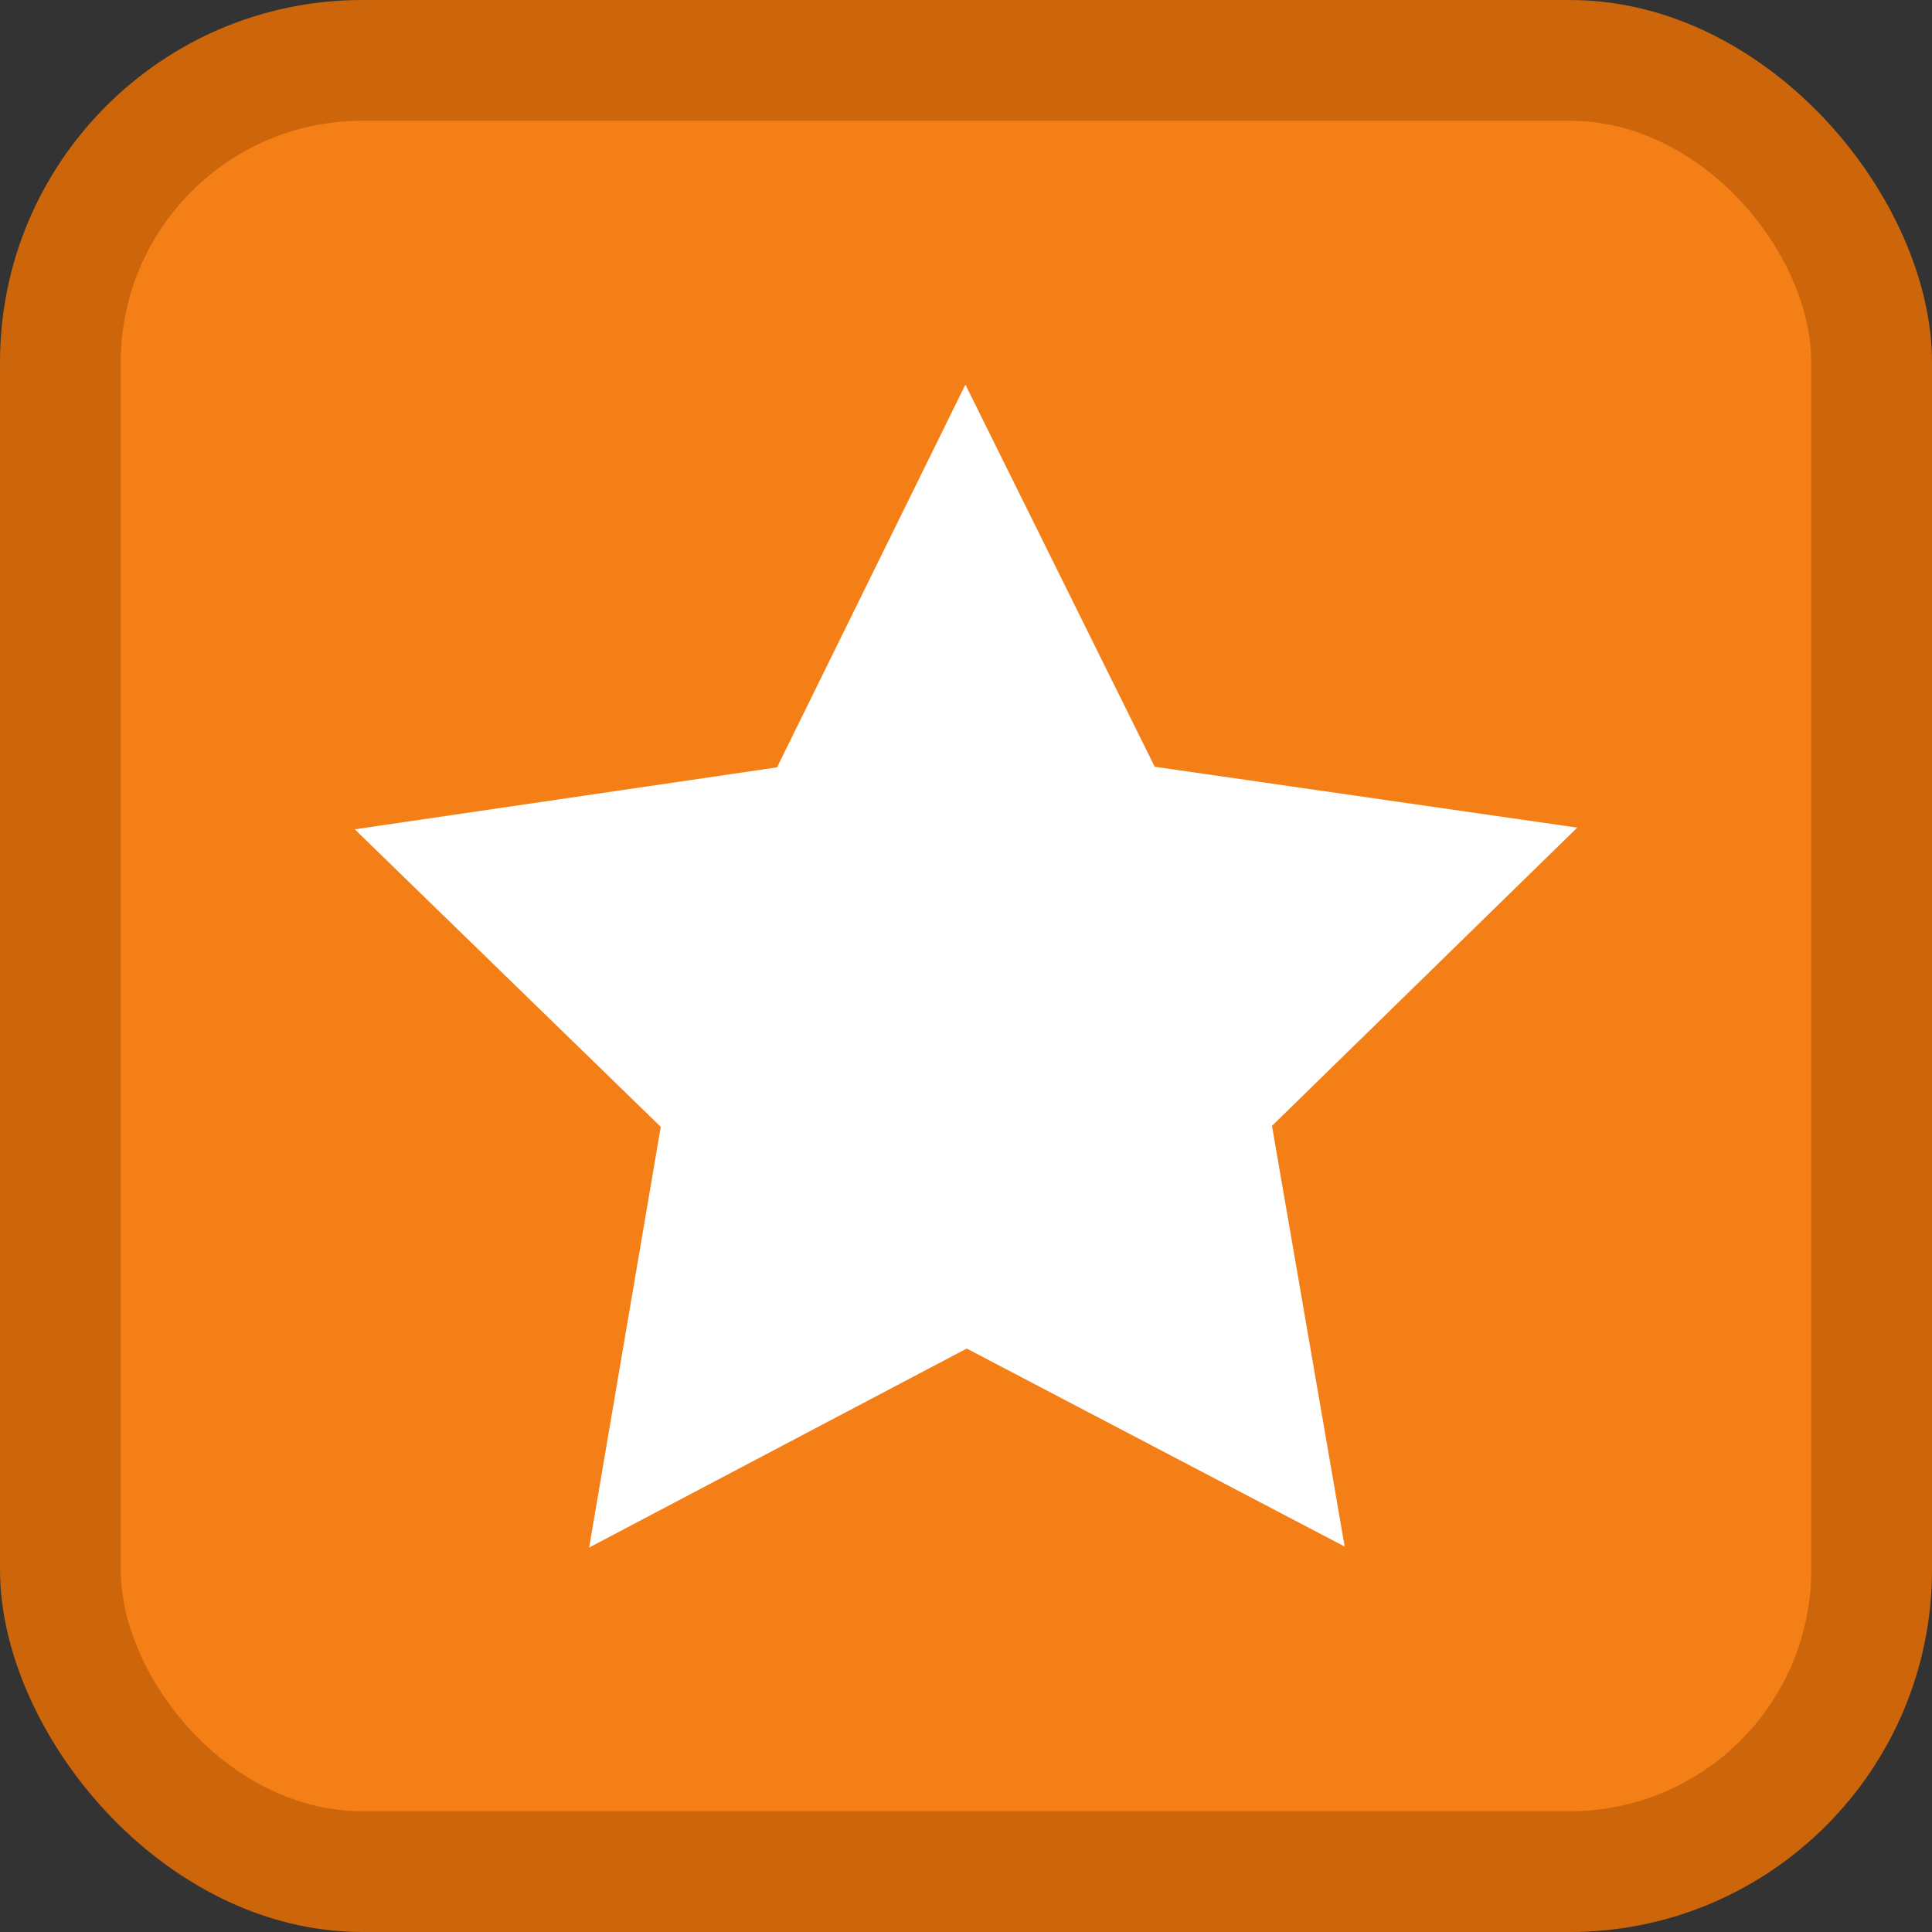 <svg width="16" height="16" version="1.1" xmlns="http://www.w3.org/2000/svg">
 <rect width="100%" height="100%" fill="#333333" stroke="none"/>
 <rect width="16" height="16" rx="3" ry="3" fill="#cd650b"/>
 <rect x="1" y="1" width="14" height="14" rx="2" ry="2" fill="#f57f17"/>
 <path d="M11.136 12.808l-3.13-1.64-3.127 1.648.593-3.484-2.534-2.464 3.497-.513 1.56-3.17L9.563 6.35l3.499.504-2.528 2.47z" fill="#ffffff" paint-order="stroke fill markers"/>
</svg>
